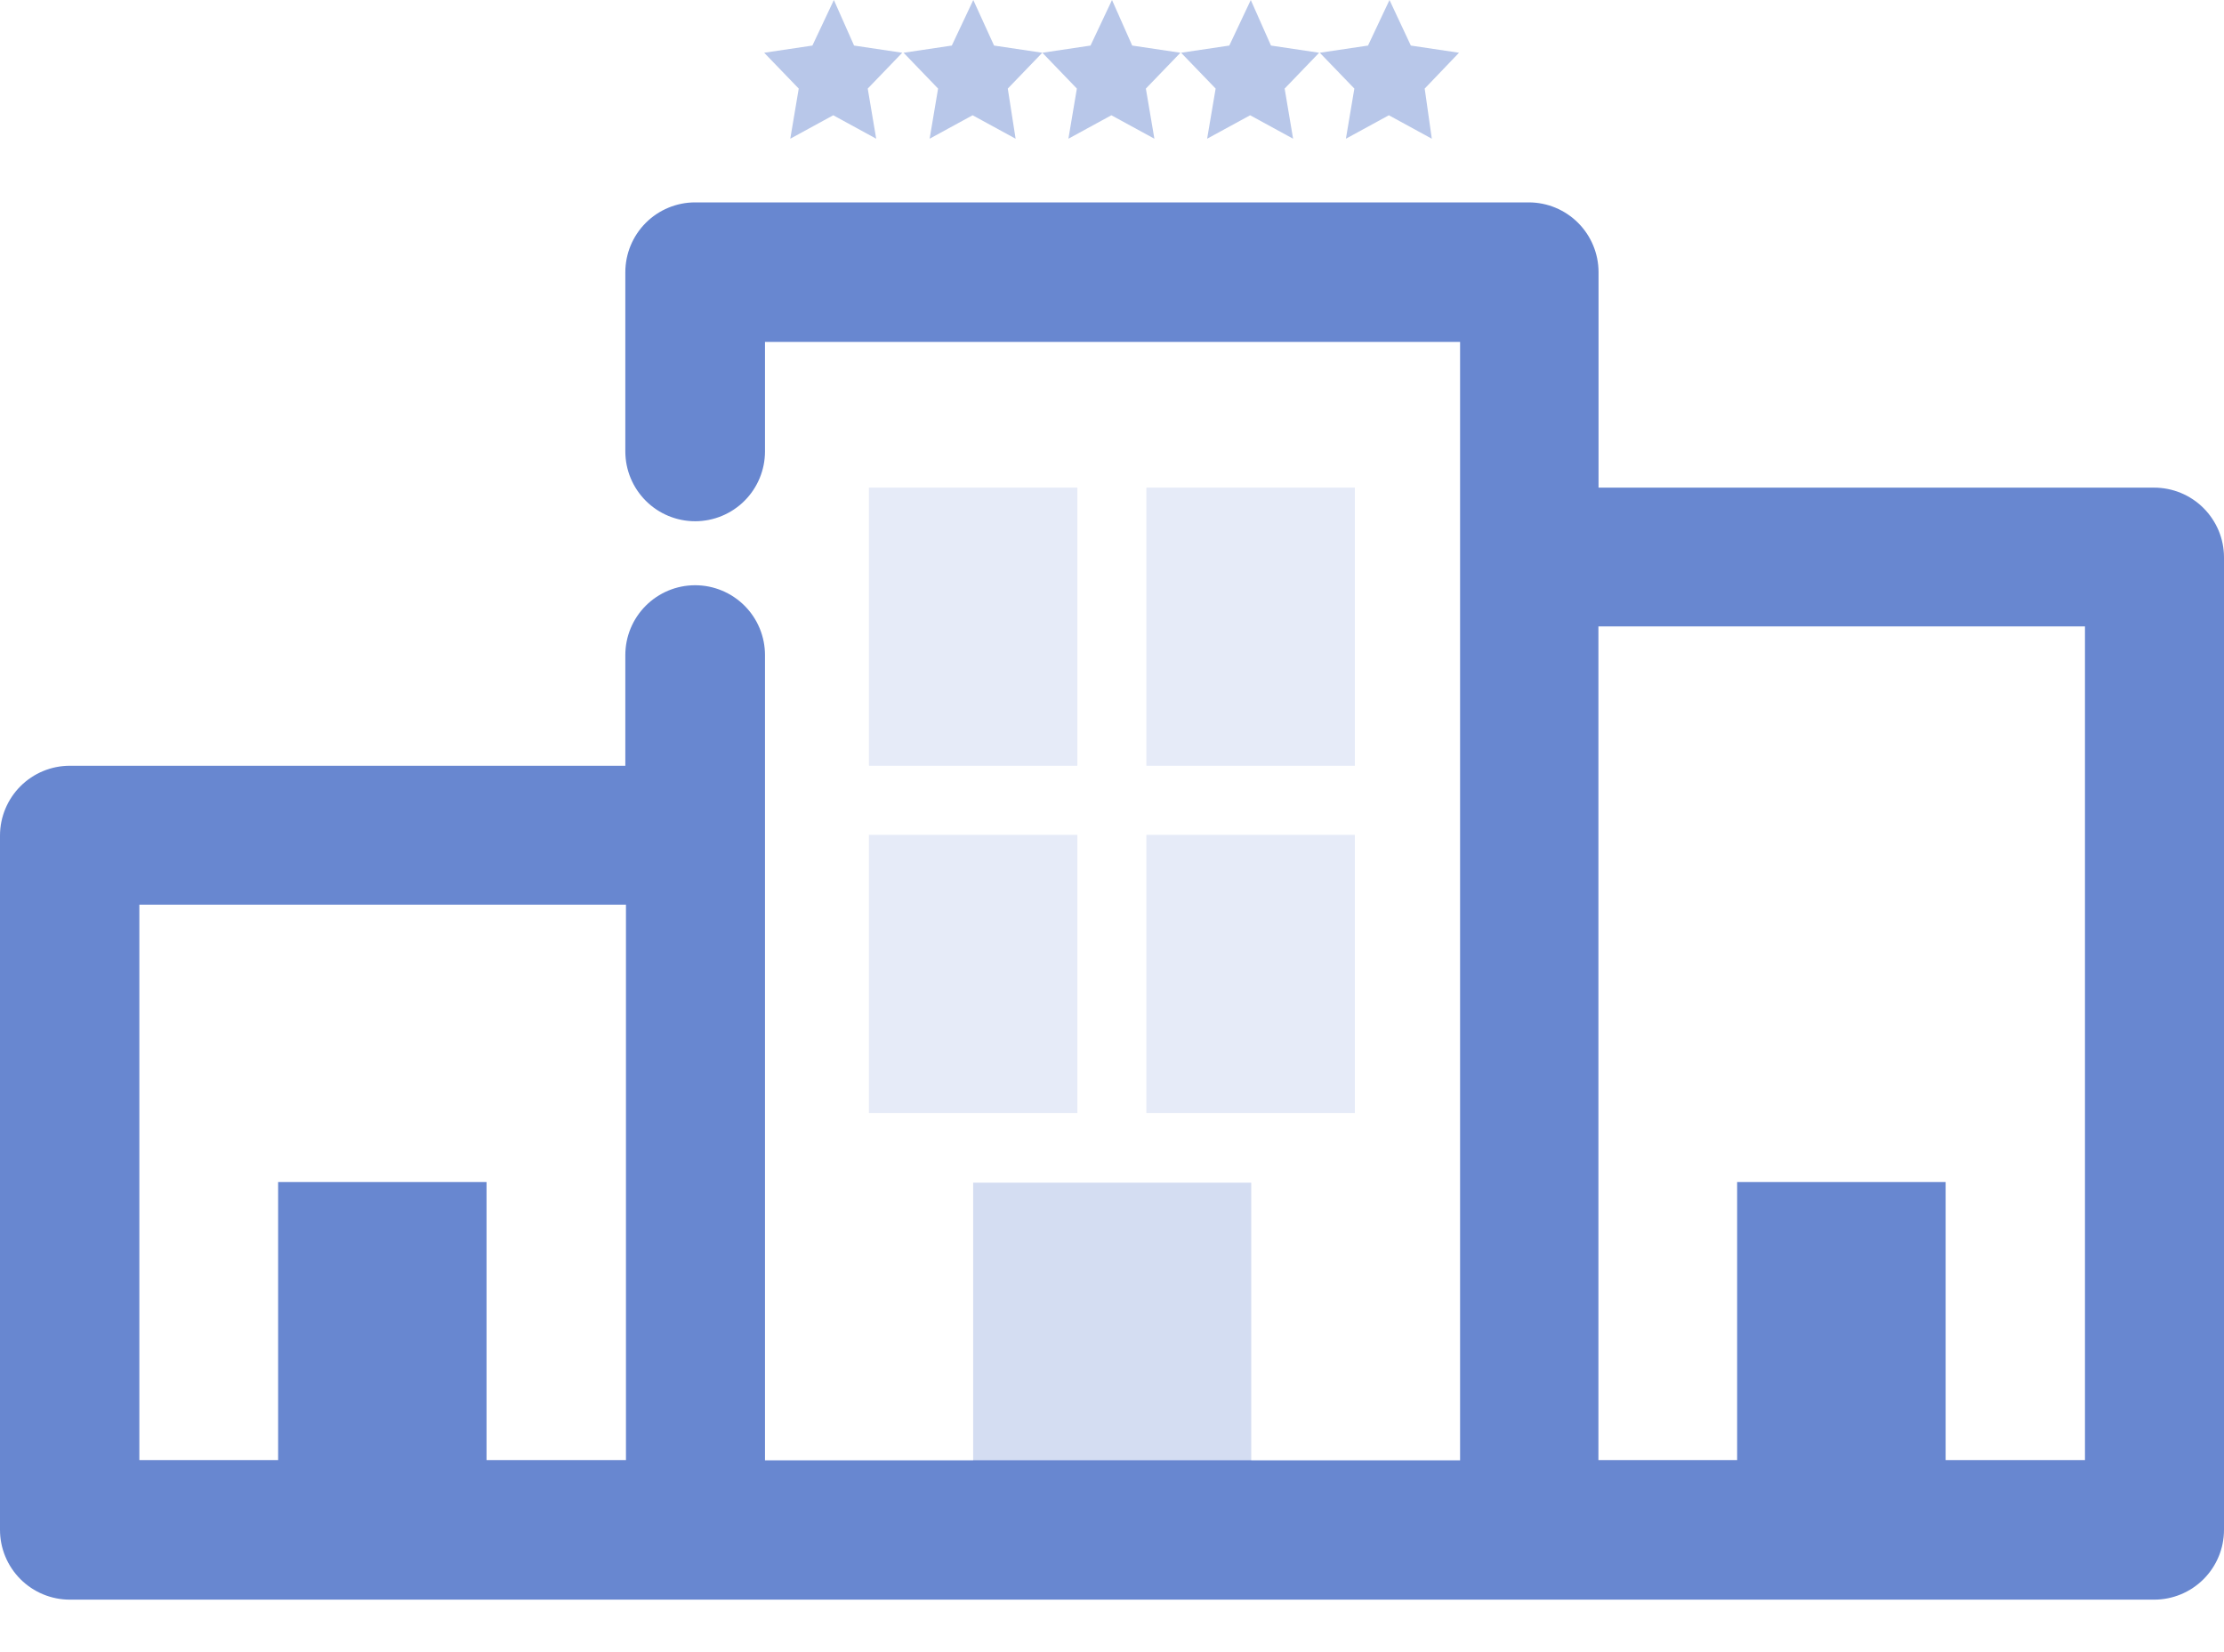 <svg width="35" height="26" viewBox="0 0 35 26" fill="none" xmlns="http://www.w3.org/2000/svg">
<g opacity="0.59">
<path opacity="0.59" d="M13.675 7.674H16.955V12.051H13.675V7.674Z" fill="#B8C7E9"/>
</g>
<g opacity="0.59">
<path opacity="0.59" d="M18.041 7.674H21.322V12.051H18.041V7.674Z" fill="#B8C7E9"/>
</g>
<g opacity="0.59">
<path opacity="0.59" d="M13.675 13.138H16.955V17.515H13.675V13.138Z" fill="#B8C7E9"/>
</g>
<g opacity="0.59">
<path opacity="0.59" d="M18.041 13.138H21.322V17.515H18.041V13.138Z" fill="#B8C7E9"/>
</g>
<path opacity="0.59" d="M15.315 18.612H19.691V22.99H15.315V18.612Z" fill="#B8C7E9"/>
<path d="M13.123 0L12.785 0.717L12.026 0.83L12.57 1.394L12.437 2.183L13.113 1.814L13.789 2.183L13.656 1.394L14.199 0.83L13.441 0.717L13.123 0Z" fill="#B8C7E9"/>
<path d="M15.317 0L14.979 0.717L14.22 0.83L14.763 1.394L14.63 2.183L15.306 1.814L15.983 2.183L15.86 1.394L16.403 0.83L15.644 0.717L15.317 0Z" fill="#B8C7E9"/>
<path d="M17.5 0L17.162 0.717L16.404 0.83L16.947 1.394L16.814 2.183L17.49 1.814L18.167 2.183L18.033 1.394L18.577 0.83L17.818 0.717L17.5 0Z" fill="#B8C7E9"/>
<path d="M19.684 0L19.346 0.717L18.587 0.83L19.131 1.394L18.997 2.183L19.674 1.814L20.35 2.183L20.217 1.394L20.76 0.83L20.002 0.717L19.684 0Z" fill="#B8C7E9"/>
<path d="M22.961 0.83L22.203 0.717L21.867 0L21.529 0.717L20.77 0.83L21.314 1.394L21.181 2.183L21.857 1.814L22.533 2.183L22.421 1.394L22.961 0.83Z" fill="#B8C7E9"/>
<path opacity="0.59" d="M33.899 7.674H25.157V4.284C25.157 3.993 25.041 3.713 24.835 3.507C24.629 3.301 24.35 3.185 24.058 3.185H10.94C10.648 3.185 10.369 3.301 10.163 3.507C9.957 3.713 9.841 3.993 9.841 4.284V7.104C9.841 7.395 9.957 7.675 10.163 7.881C10.369 8.087 10.648 8.203 10.94 8.203V8.203C11.231 8.203 11.511 8.087 11.717 7.881C11.923 7.675 12.039 7.395 12.039 7.104V5.381H22.978V22.981H12.039V10.309C12.039 10.017 11.923 9.738 11.717 9.532C11.511 9.326 11.231 9.21 10.94 9.21C10.648 9.21 10.369 9.326 10.163 9.532C9.957 9.738 9.841 10.017 9.841 10.309V12.051H1.099C0.807 12.051 0.528 12.167 0.322 12.373C0.116 12.579 0 12.859 0 13.15V24.075C0 24.367 0.116 24.646 0.322 24.852C0.528 25.058 0.807 25.174 1.099 25.174H33.901C34.193 25.174 34.472 25.058 34.678 24.852C34.884 24.646 35 24.367 35 24.075V8.771C35 8.627 34.971 8.484 34.916 8.351C34.86 8.218 34.779 8.097 34.677 7.995C34.575 7.893 34.453 7.812 34.32 7.757C34.186 7.702 34.043 7.674 33.899 7.674ZM9.841 22.978H7.657V18.602H4.377V22.978H2.193V14.237H9.851V22.978H9.841ZM32.802 22.978H30.619V18.602H27.338V22.978H25.155V9.858H32.812V22.978H32.802Z" fill="#0036B0"/>
</svg>
